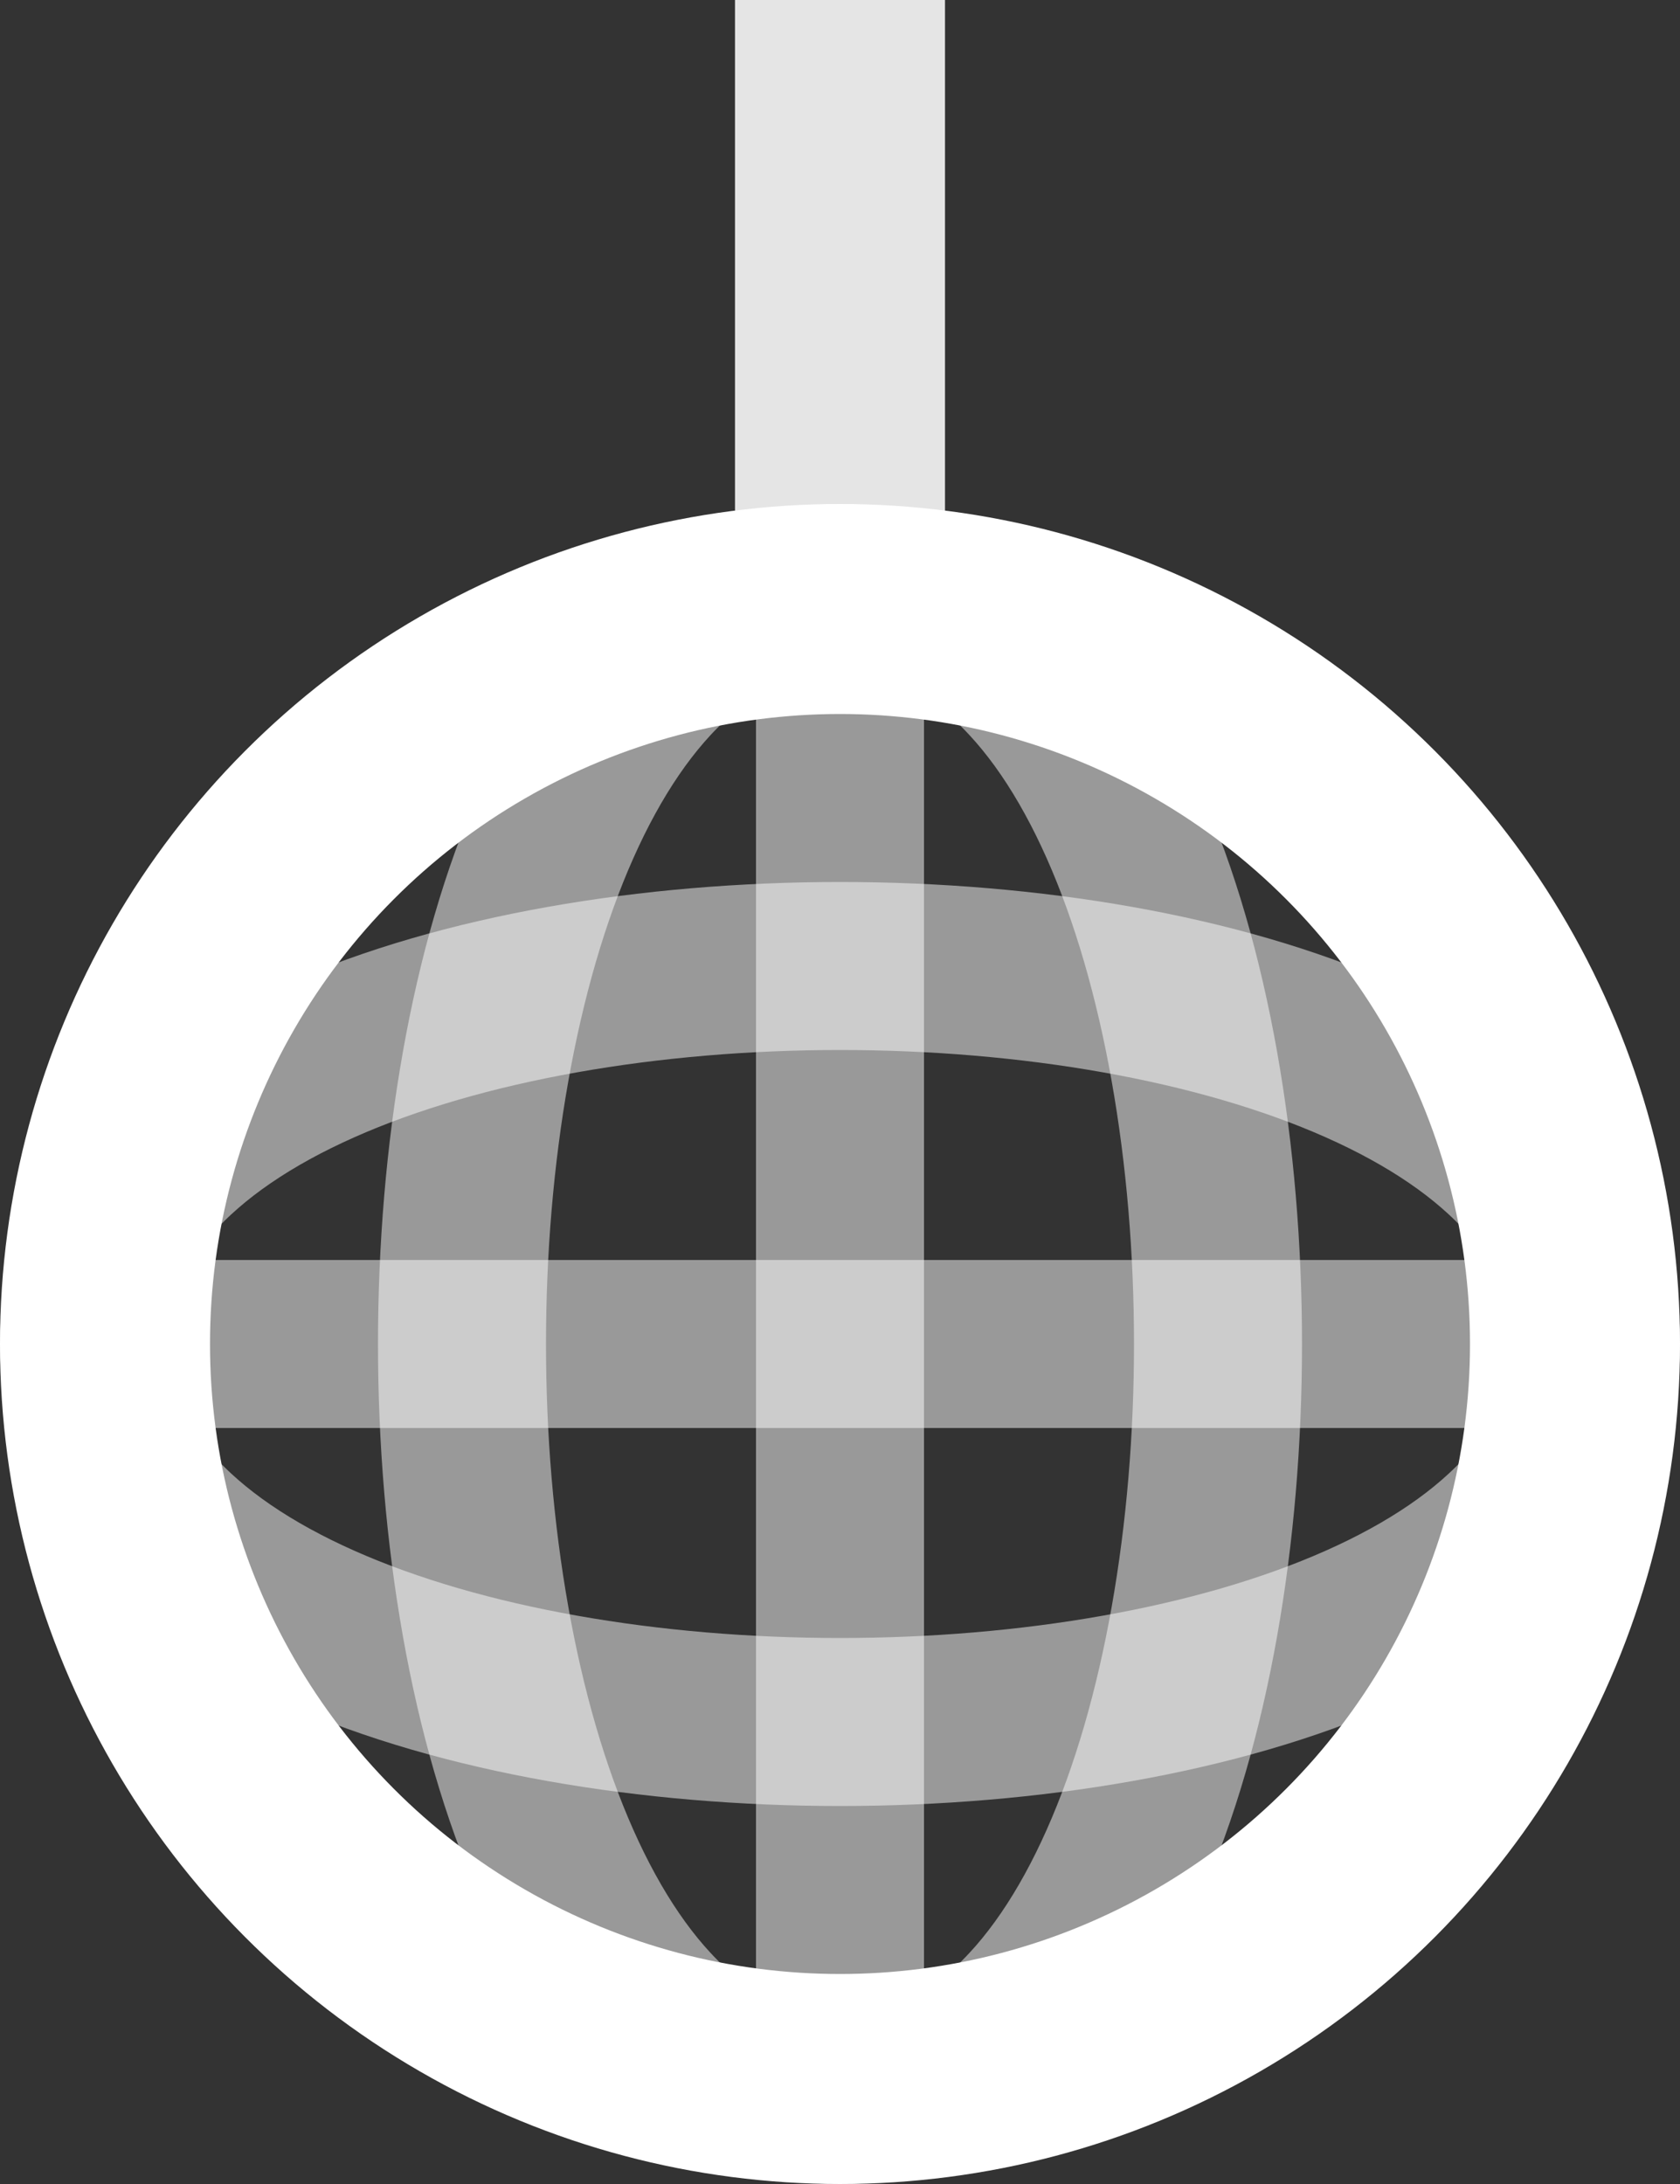 <svg xmlns="http://www.w3.org/2000/svg" viewBox="0 0 100 130" fill="none">
	<rect x="0" y="0" width="100" height="130" fill="#333333" stroke="none"/>
	<style>
		:root {
			--white: rgb(255, 255, 255);
			--black: rgb(0, 0, 0);
			--gold: rgb(255, 190, 60);
			--navy: rgb(0, 0, 75);
		}
	</style>

	<path d="m50,0 l0,35" stroke="rgb(255, 255, 255)" stroke-width="12.5px" stroke-opacity="0.875"/>

	<path d="M50,35 c-30,0 -30,90 0,90" stroke="rgb(255, 255, 255)" stroke-width="10px" stroke-opacity="0.5" />
	<path d="M50,35 c30,0 30,90 0,90" stroke="rgb(255, 255, 255)" stroke-width="10px" stroke-opacity="0.5" />
	<path d="M5,80 c0,-30 90,-30 90,0" stroke="rgb(255, 255, 255)" stroke-width="10px" stroke-opacity="0.5" />
	<path d="M5,80 c0,30 90,30 90,0" stroke="rgb(255, 255, 255)" stroke-width="10px" stroke-opacity="0.5" />
	<path d="M50,35 l0,90" stroke="rgb(255, 255, 255)" stroke-width="10px" stroke-opacity="0.5" />
	<path d="M5,80 l90,0" stroke="rgb(255, 255, 255)" stroke-width="10px" stroke-opacity="0.5" />

	<circle cx="50" cy="80" r="43.75" stroke="rgb(255, 255, 255)" stroke-width="12.5px" />
</svg>
